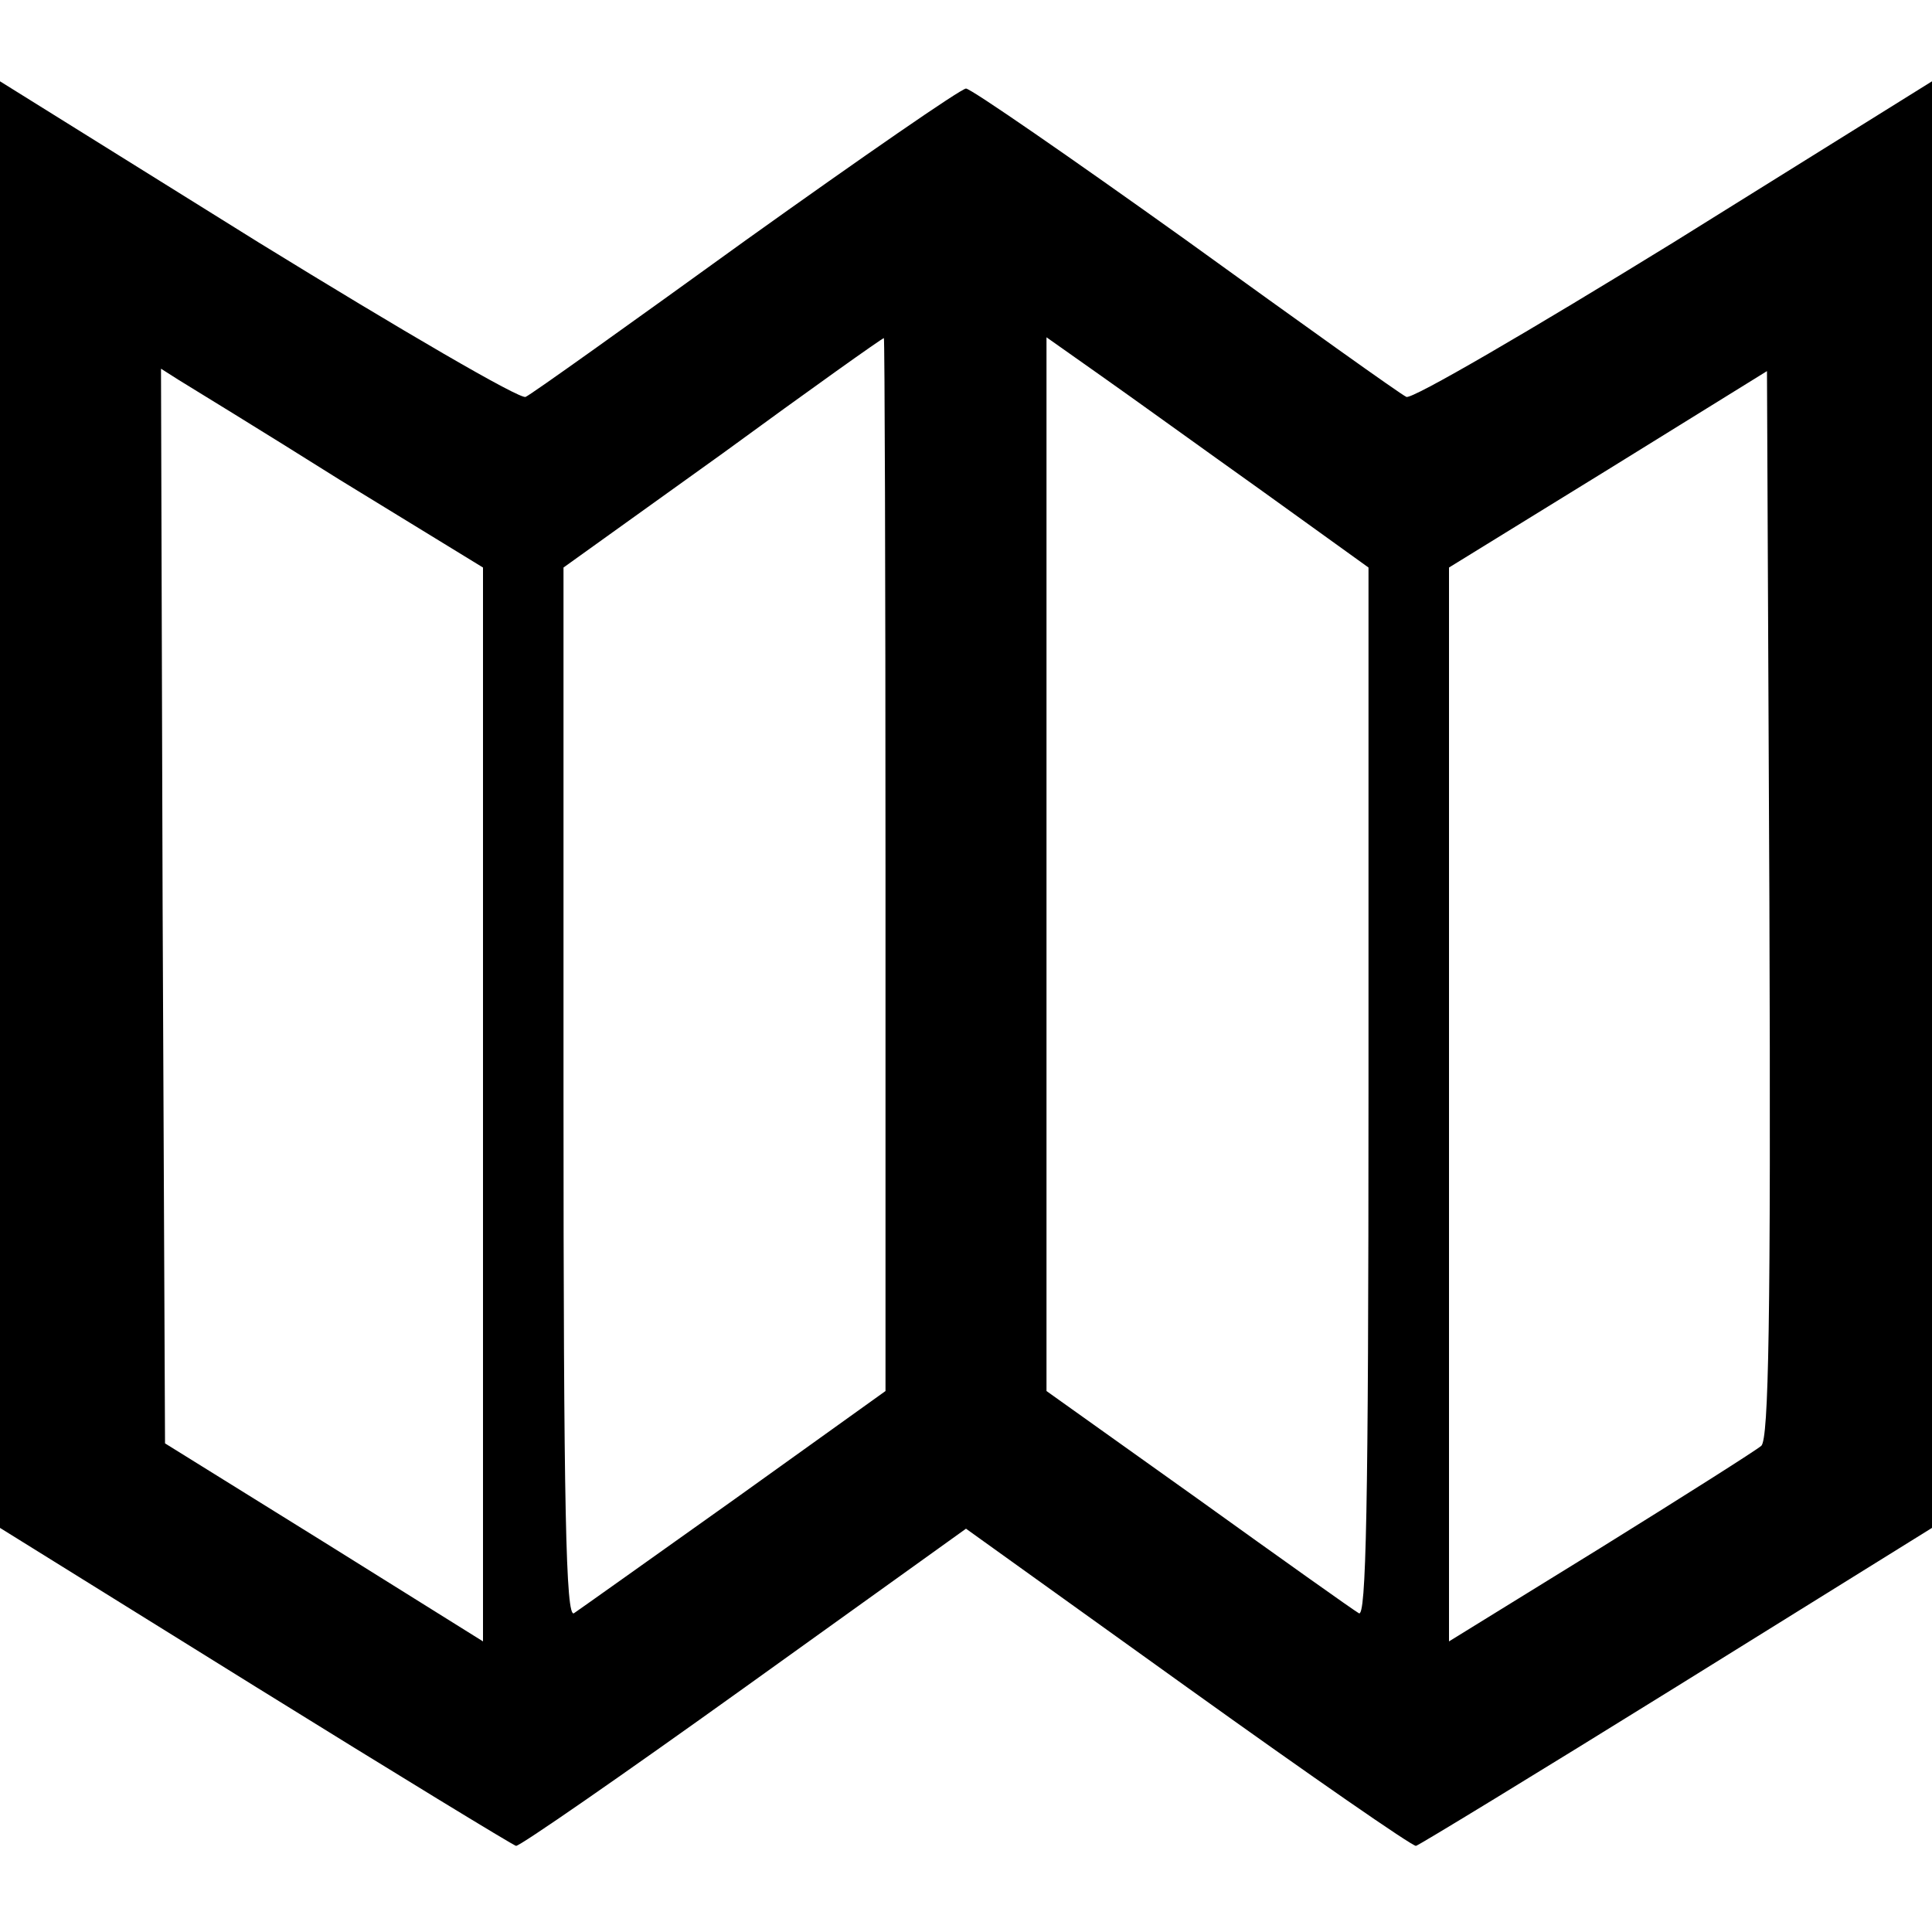 <?xml version="1.0" standalone="no"?>
<!DOCTYPE svg PUBLIC "-//W3C//DTD SVG 20010904//EN"
 "http://www.w3.org/TR/2001/REC-SVG-20010904/DTD/svg10.dtd">
<svg version="1.0" xmlns="http://www.w3.org/2000/svg"
 width="240pt" height="240pt" viewBox="0 0 240 240"
 preserveAspectRatio="xMidYMid meet">

<g transform="translate(0,240) scale(0.1,-0.1)"
fill="#000000" stroke="none">
<path d="M0 1400 l0 -898 317 -197 c174 -108 320 -197 324 -198 4 -1 131 87
283 196 l276 198 276 -198 c152 -109 279 -197 283 -196 4 1 150 90 324 198
l317 197 0 898 0 899 -321 -200 c-177 -109 -326 -196 -332 -192 -7 3 -130 91
-274 195 -144 103 -267 188 -273 188 -6 0 -129 -85 -273 -188 -144 -104 -267
-192 -274 -195 -6 -4 -155 83 -332 192 l-321 200 0 -899z m1100 -74 l0 -654
-187 -134 c-104 -74 -194 -138 -200 -142 -10 -6 -13 126 -13 646 l0 653 198
142 c108 79 198 143 200 143 1 0 2 -294 2 -654z m468 464 l132 -95 0 -653 c0
-520 -3 -652 -12 -646 -7 4 -97 68 -200 142 l-188 134 0 655 0 654 68 -48 c37
-26 127 -91 200 -143z m-1146 14 l178 -109 0 -667 0 -667 -197 123 -198 123
-3 668 -2 667 22 -14 c13 -8 103 -63 200 -124z m1766 -1200 c-7 -6 -97 -63
-200 -127 l-188 -116 0 667 0 667 198 122 197 122 3 -661 c2 -522 -1 -665 -10
-674z"/>
</g>
</svg>
